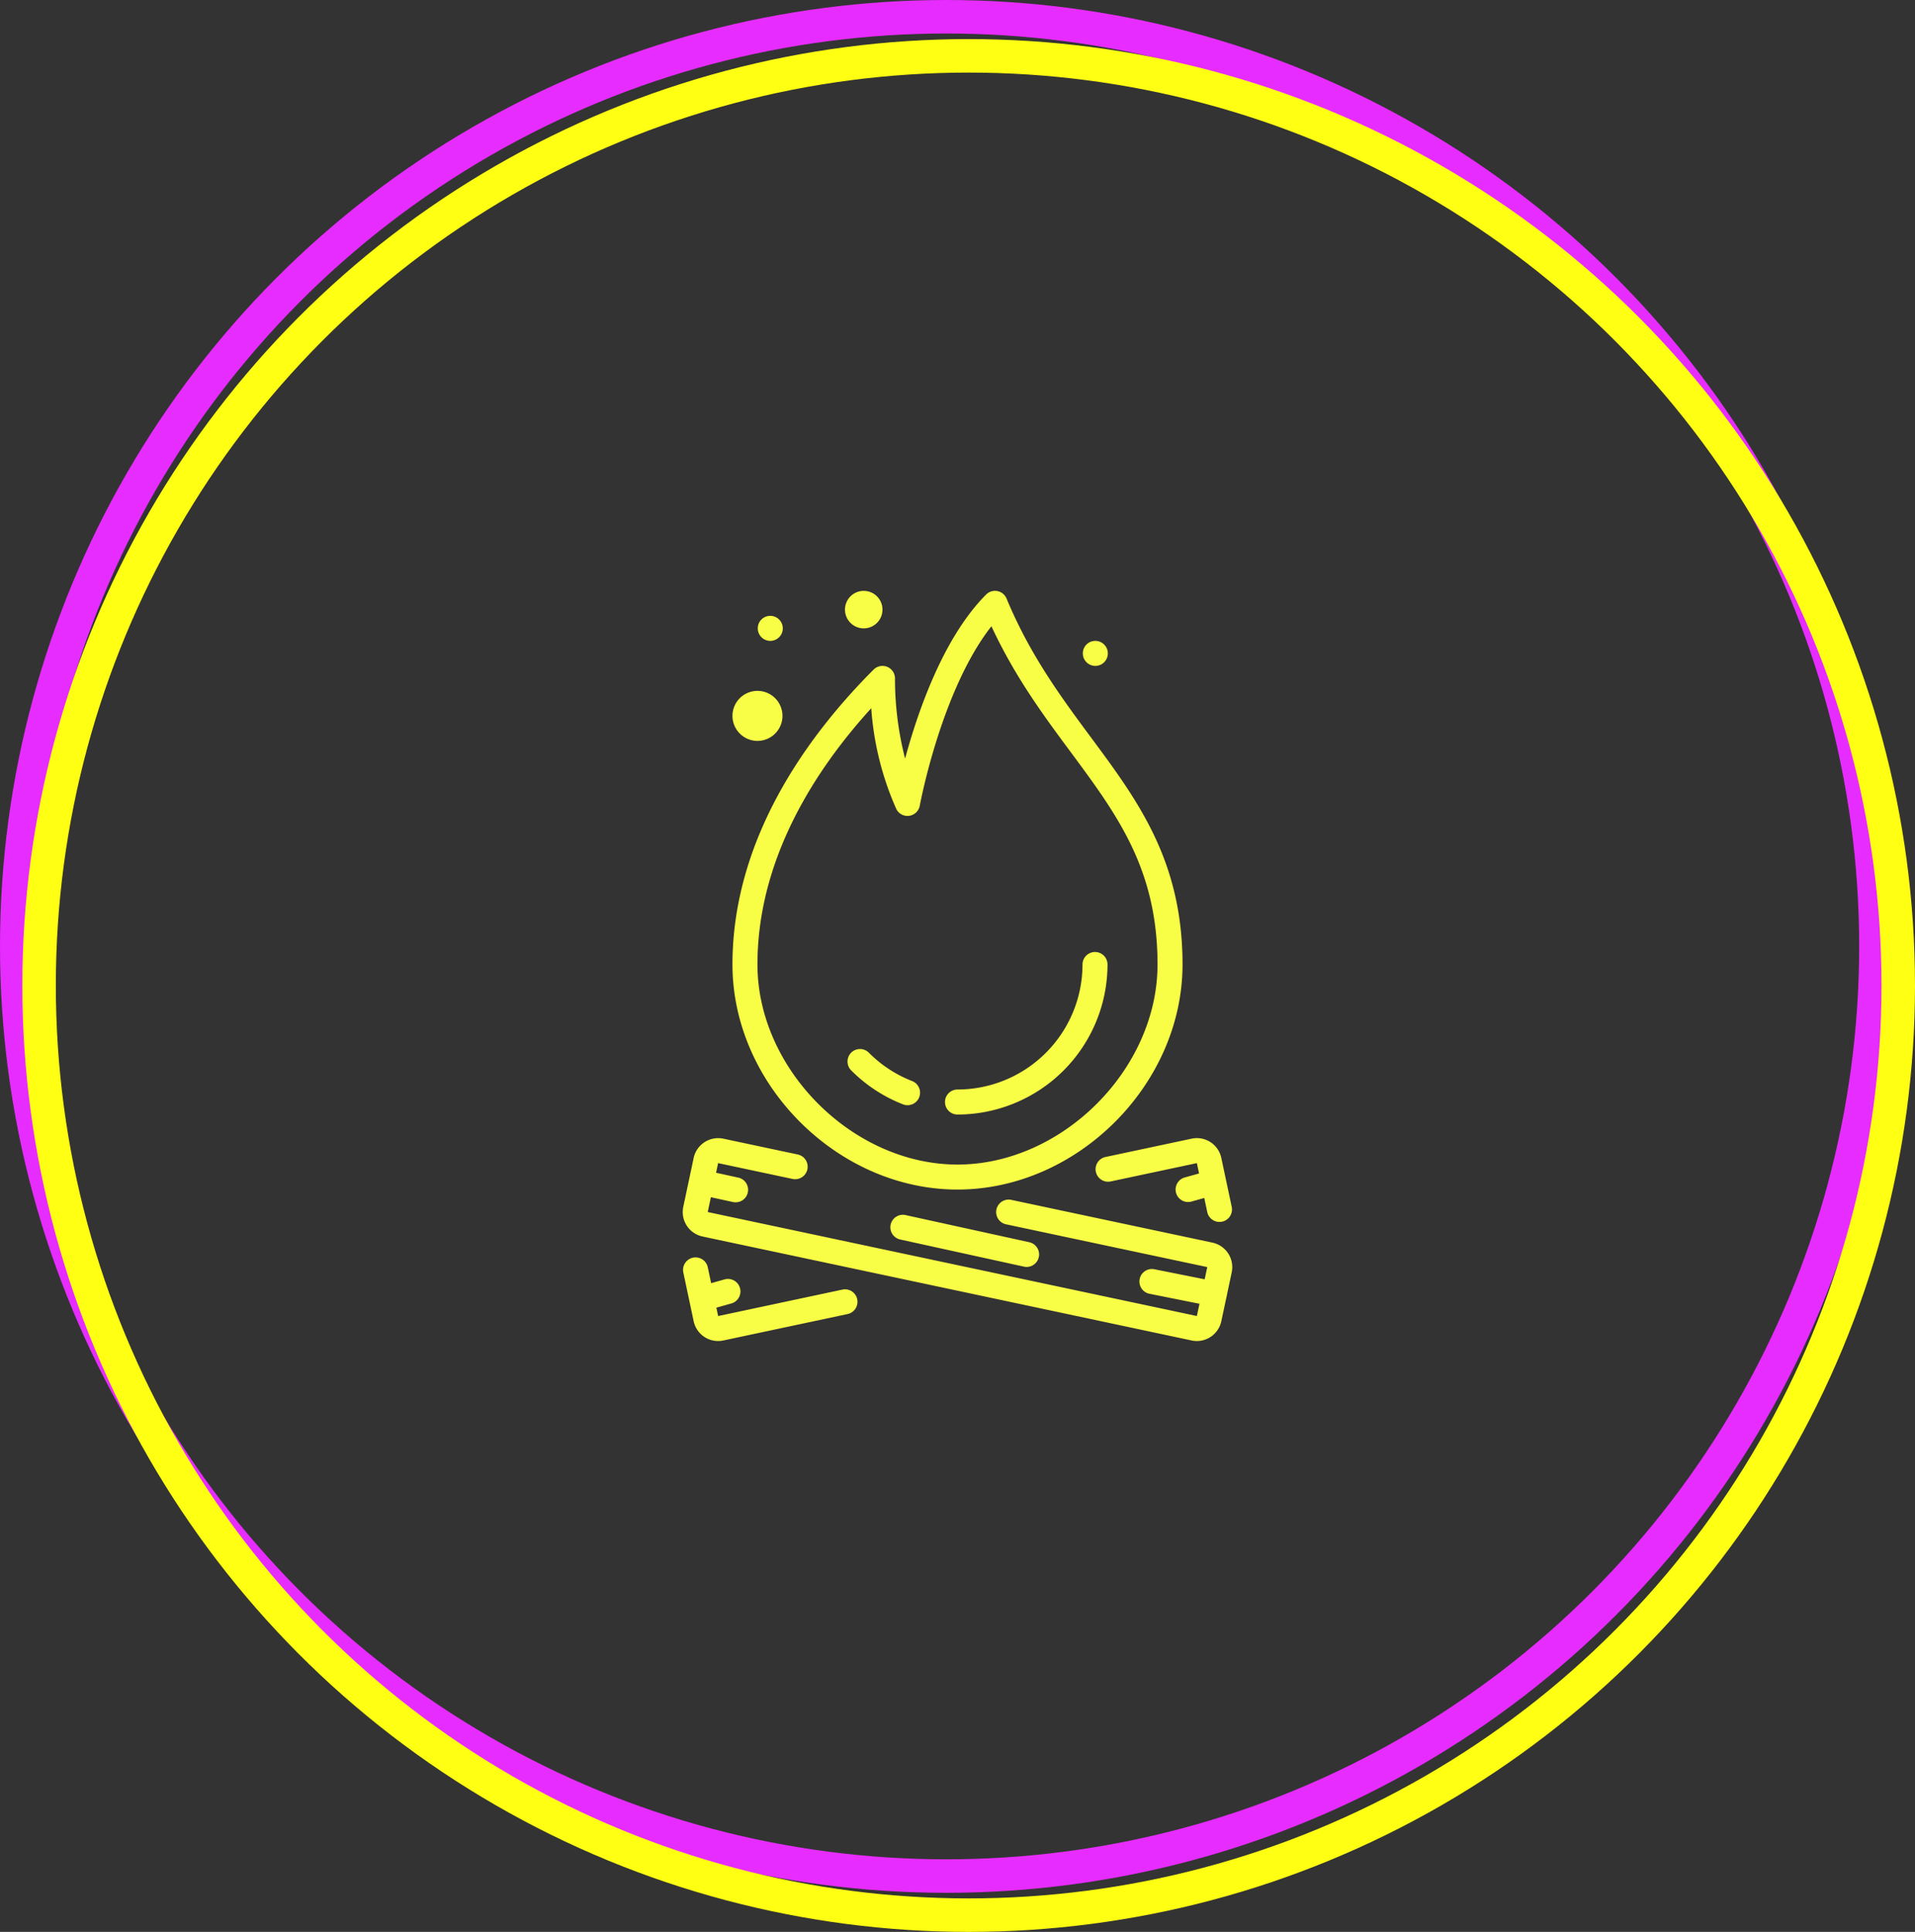 <svg xmlns="http://www.w3.org/2000/svg" width="343" height="346" viewBox="0 0 343 346">
  <rect x="0" y="0" width="343" height="346" fill="#333333" stroke="none"/>
  <g id="burn-icon" transform="translate(-1640 -426)">
    <g id="Ellipse_8" data-name="Ellipse 8" transform="translate(1640 426)" fill="none" stroke="#e72cff" stroke-width="6">
      <circle cx="169.5" cy="169.5" r="169.5" stroke="none"/>
      <circle cx="169.5" cy="169.5" r="166.5" fill="none"/>
    </g>
    <g id="Ellipse_9" data-name="Ellipse 9" transform="translate(1644 433)" fill="none" stroke="#ffff14" stroke-width="6">
      <circle cx="169.5" cy="169.5" r="169.5" stroke="none"/>
      <circle cx="169.5" cy="169.5" r="166.5" fill="none"/>
    </g>
    <g id="Expedition" transform="translate(1762.284 531.822)">
      <g id="Icon-19">
        <path id="bonfire" d="M57.213,107.226c21.472,0,40.309-18.834,40.309-40.306,0-18.536-7.96-29.28-16.389-40.656C75.778,19.038,70.245,11.568,66,1.377A2.237,2.237,0,0,0,62.35.656C54.687,8.319,50.1,21.638,47.83,30.044a57.478,57.478,0,0,1-1.812-14.369A2.239,2.239,0,0,0,42.2,14.092C30.66,25.628,16.909,44.158,16.909,66.92c0,21.472,18.834,40.306,40.3,40.306Zm-15.446-86.2a53.59,53.59,0,0,0,4.487,18.044,2.239,2.239,0,0,0,4.205-.6c.04-.222,3.854-20.708,12.833-32.129,4.21,9.051,9.3,15.923,14.242,22.589C85.855,40.161,93.043,49.861,93.043,66.92c0,18.751-17.076,35.828-35.83,35.828S21.387,85.671,21.387,66.92c0-18.939,10.374-34.905,20.379-45.9ZM39.252,126.868a2.241,2.241,0,0,1-1.726,2.656L15.27,134.256a4.478,4.478,0,0,1-5.311-3.446L8.1,122.045a2.24,2.24,0,0,1,4.382-.929l.609,2.877,2.423-.683a2.24,2.24,0,0,1,1.211,4.313l-2.7.759.318,1.5L36.6,125.144a2.238,2.238,0,0,1,2.656,1.724Zm44.471-25.474,15.435-3.283a4.474,4.474,0,0,1,5.309,3.448l1.865,8.762a2.24,2.24,0,0,1-4.382.932l-.535-2.521-2.311.649a2.24,2.24,0,0,1-1.211-4.313l2.589-.726-.394-1.85-15.433,3.28a2.239,2.239,0,1,1-.932-4.38Zm22.61,20.652-.9,4.237c0,.031.007.058,0,.09s-.034.069-.043.107l-.92,4.324a4.483,4.483,0,0,1-5.309,3.453L11.546,115.634A4.482,4.482,0,0,1,8.1,110.32l1.859-8.76a4.492,4.492,0,0,1,5.309-3.448l13.3,2.826a2.239,2.239,0,1,1-.929,4.38l-13.3-2.828-.365,1.726,3.972.869a2.239,2.239,0,0,1-.475,4.427,2.2,2.2,0,0,1-.481-.051l-3.946-.862-.564,2.653,87.61,18.624.466-2.194L91.6,125.89a2.239,2.239,0,0,1,.88-4.391l9.006,1.8.464-2.188-36.036-7.66a2.239,2.239,0,1,1,.932-4.38l36.038,7.66a4.486,4.486,0,0,1,3.448,5.314Zm-51.357-30.5a2.238,2.238,0,0,1,2.237-2.239A22.42,22.42,0,0,0,79.607,66.92a2.239,2.239,0,1,1,4.478,0A26.9,26.9,0,0,1,57.213,93.79a2.238,2.238,0,0,1-2.237-2.239ZM38.17,85.877a2.239,2.239,0,1,1,3.171-3.162,22.3,22.3,0,0,0,7.728,5.07,2.24,2.24,0,1,1-1.632,4.172,26.792,26.792,0,0,1-9.266-6.08ZM16.909,22.392a4.478,4.478,0,1,1,4.478,4.478,4.483,4.483,0,0,1-4.478-4.478ZM37.062,3.359a3.358,3.358,0,1,1,3.359,3.359,3.362,3.362,0,0,1-3.359-3.359ZM21.443,6.718a2.229,2.229,0,0,1,2.226-2.239h.025a2.239,2.239,0,1,1-2.25,2.239ZM79.663,11.2a2.229,2.229,0,0,1,2.226-2.239h.025a2.239,2.239,0,1,1-2.25,2.239Zm-31.7,100.609,22.112,4.85a2.24,2.24,0,0,1-.477,4.427,2.189,2.189,0,0,1-.481-.054l-22.112-4.85a2.239,2.239,0,1,1,.958-4.373Z" transform="translate(-8)" fill="#f8fe45" fill-rule="evenodd"/>
      </g>
    </g>
  </g>
</svg>
